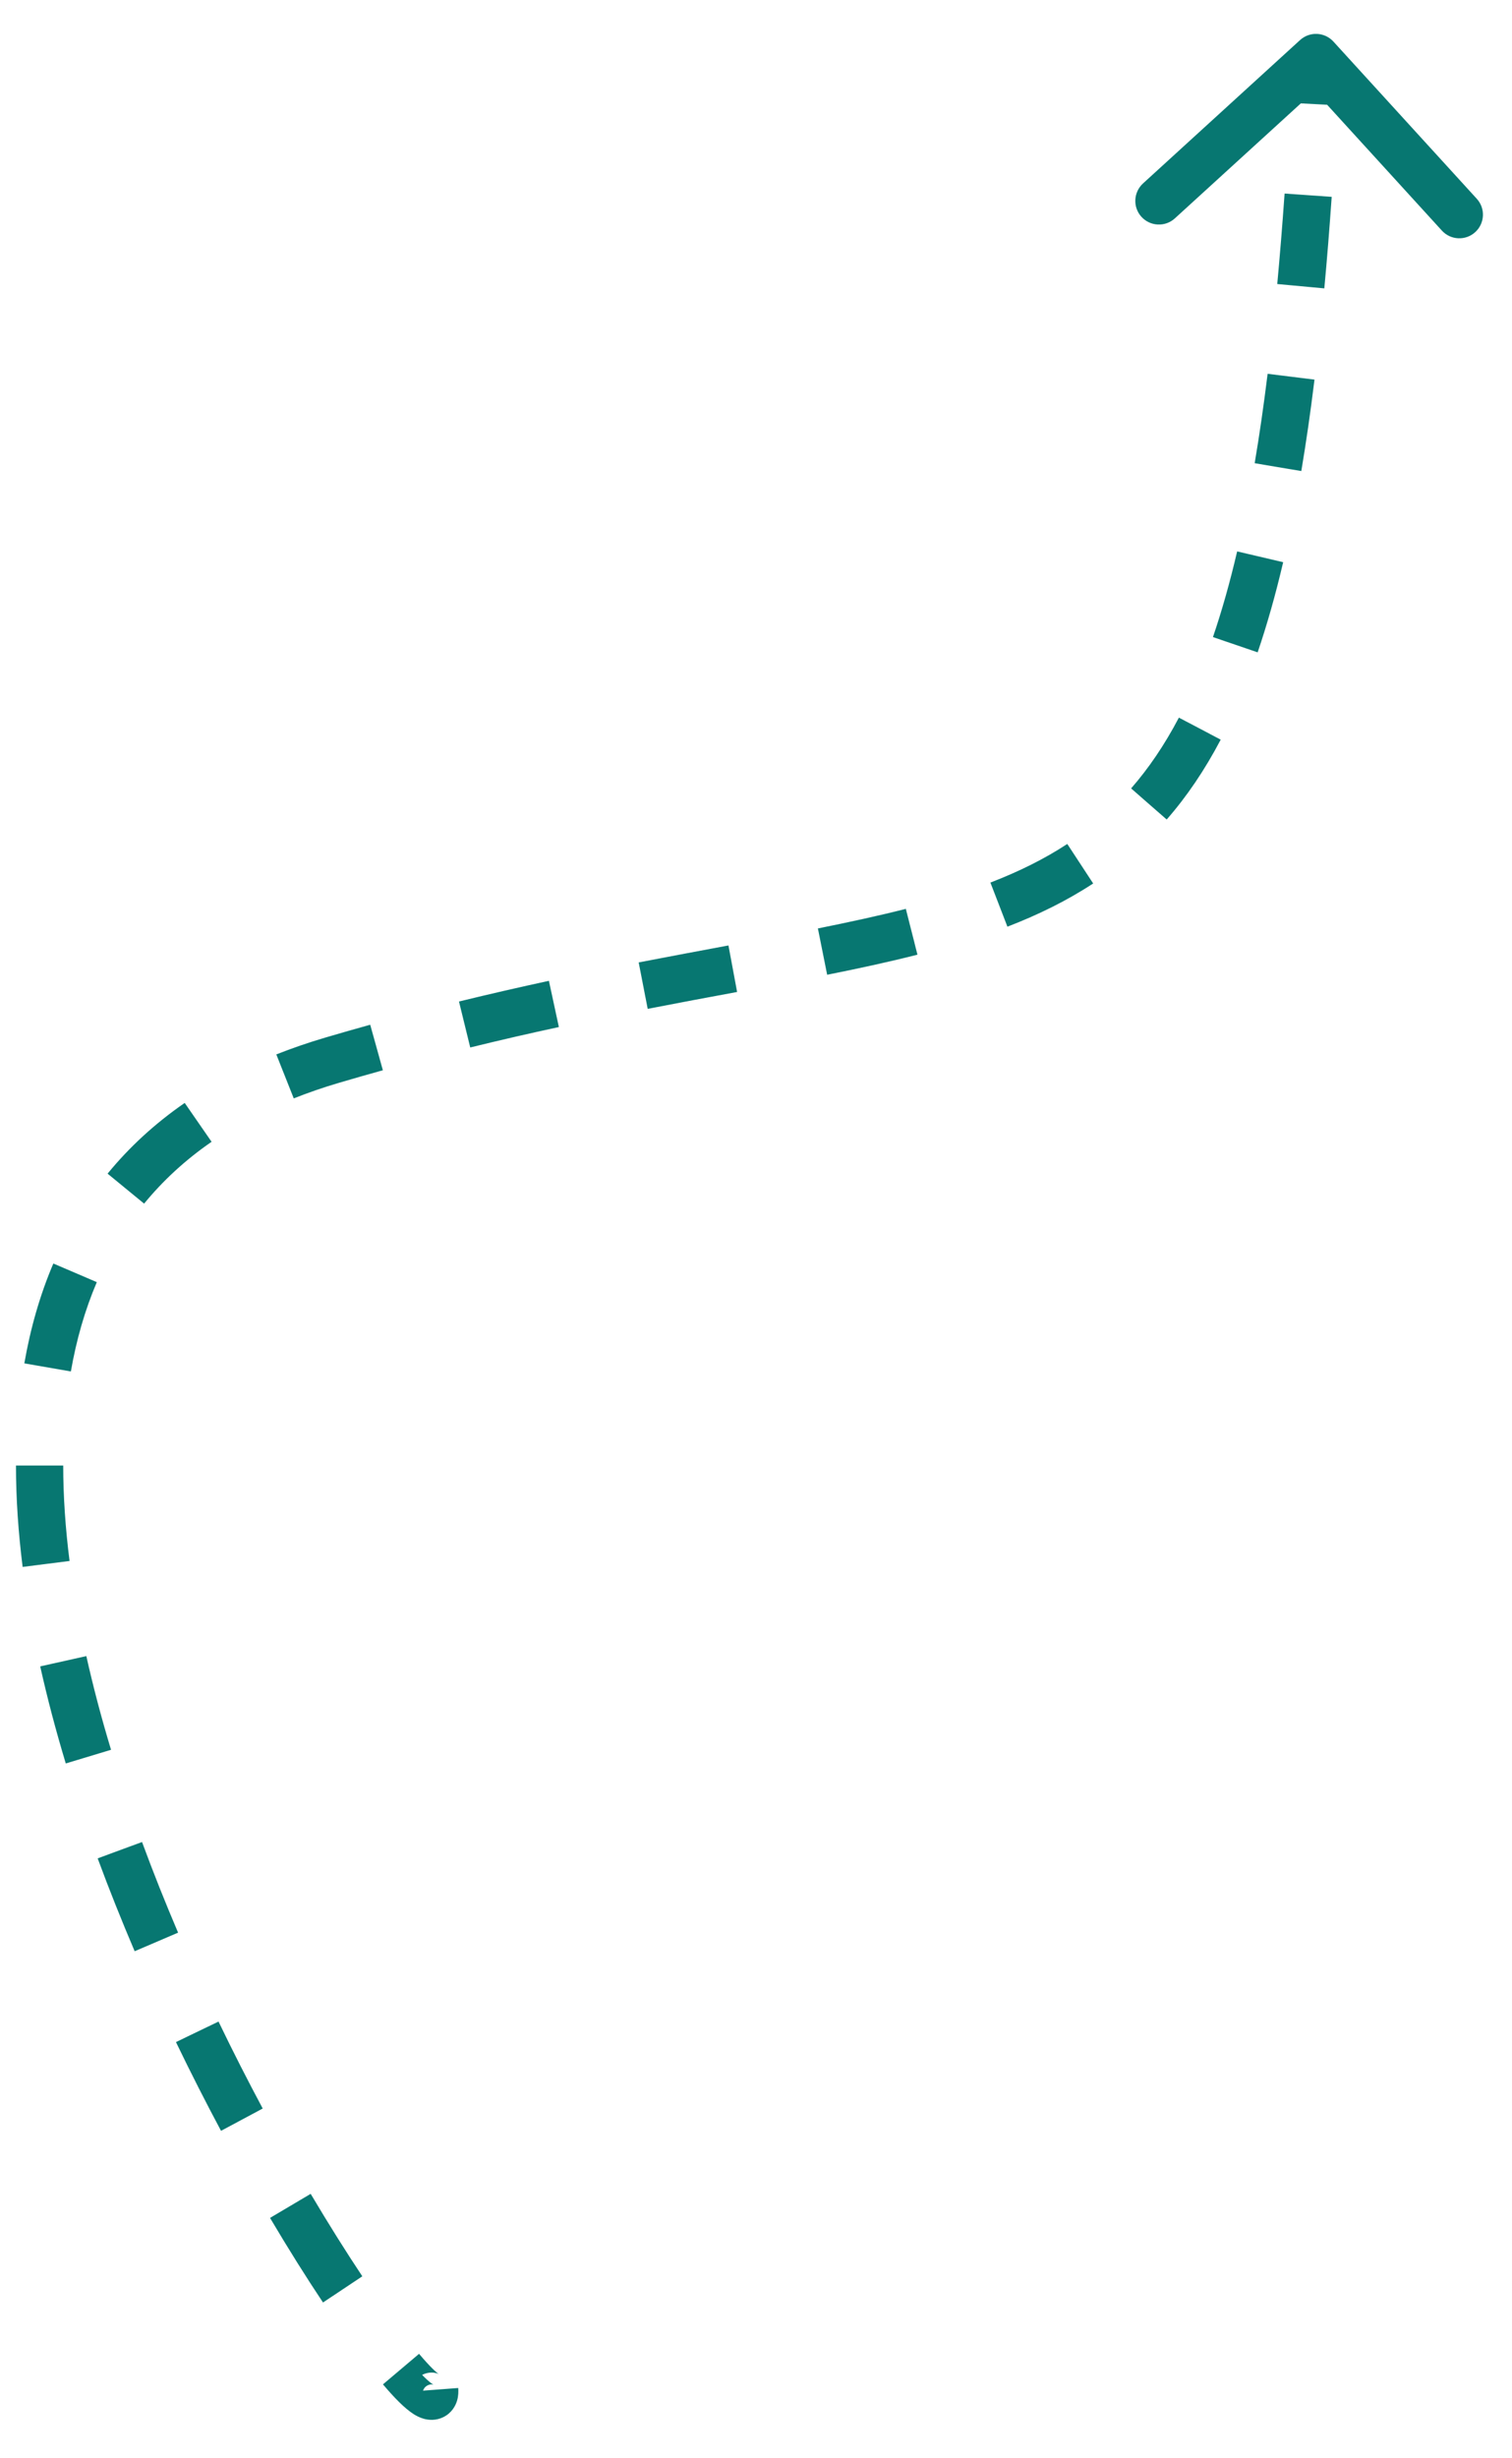 <svg width="32" height="52" viewBox="0 0 32 52" fill="none" xmlns="http://www.w3.org/2000/svg">
<path d="M7.032 22.425L6.961 22.186L7.032 22.425ZM28.037 1.048C27.944 0.946 27.785 0.939 27.683 1.032L26.021 2.549C25.919 2.642 25.912 2.8 26.005 2.902C26.098 3.004 26.256 3.011 26.358 2.918L27.836 1.57L29.184 3.047C29.277 3.149 29.435 3.156 29.537 3.063C29.639 2.97 29.646 2.812 29.553 2.71L28.037 1.048ZM8.95 50.57C8.952 50.591 8.949 50.586 8.954 50.567C8.961 50.544 8.985 50.49 9.05 50.457C9.11 50.427 9.16 50.438 9.169 50.441C9.18 50.444 9.177 50.445 9.157 50.432C9.07 50.378 8.909 50.224 8.678 49.952L8.296 50.275C8.526 50.546 8.731 50.756 8.891 50.856C8.933 50.882 8.984 50.909 9.041 50.924C9.097 50.939 9.185 50.949 9.274 50.904C9.369 50.856 9.415 50.773 9.434 50.707C9.452 50.645 9.453 50.583 9.449 50.532L8.95 50.57ZM7.46 48.288C7.118 47.774 6.746 47.184 6.36 46.533L5.93 46.788C6.32 47.446 6.696 48.044 7.044 48.566L7.46 48.288ZM5.339 44.719C5.024 44.131 4.709 43.512 4.4 42.87L3.949 43.087C4.262 43.736 4.58 44.361 4.899 44.955L5.339 44.719ZM3.54 40.979C3.27 40.348 3.012 39.703 2.771 39.05L2.302 39.223C2.546 39.885 2.807 40.538 3.08 41.176L3.54 40.979ZM2.11 37.085C1.909 36.419 1.731 35.75 1.583 35.086L1.095 35.195C1.246 35.873 1.427 36.553 1.632 37.229L2.11 37.085ZM1.224 33.051C1.136 32.353 1.088 31.667 1.088 31L0.588 31C0.588 31.69 0.637 32.397 0.727 33.113L1.224 33.051ZM1.254 28.967C1.373 28.283 1.558 27.632 1.819 27.022L1.359 26.826C1.082 27.475 0.886 28.164 0.761 28.881L1.254 28.967ZM2.857 25.301C3.266 24.802 3.755 24.348 4.335 23.947L4.051 23.535C3.433 23.962 2.909 24.448 2.47 24.984L2.857 25.301ZM6.125 23.001C6.434 22.879 6.759 22.767 7.103 22.665L6.961 22.186C6.604 22.291 6.264 22.408 5.94 22.537L6.125 23.001ZM7.103 22.665C7.418 22.572 7.729 22.483 8.036 22.398L7.902 21.916C7.593 22.002 7.279 22.092 6.961 22.186L7.103 22.665ZM9.893 21.914C10.542 21.755 11.169 21.611 11.775 21.481L11.669 20.992C11.06 21.124 10.428 21.268 9.774 21.428L9.893 21.914ZM13.66 21.095C14.32 20.966 14.95 20.849 15.554 20.737L15.463 20.245C14.859 20.358 14.226 20.475 13.565 20.604L13.66 21.095ZM17.457 20.374C18.127 20.24 18.759 20.103 19.356 19.951L19.232 19.467C18.648 19.616 18.024 19.751 17.359 19.884L17.457 20.374ZM21.231 19.368C21.869 19.122 22.458 18.834 22.999 18.479L22.725 18.061C22.219 18.392 21.663 18.666 21.051 18.902L21.231 19.368ZM24.504 17.171C24.914 16.7 25.283 16.158 25.614 15.529L25.171 15.296C24.857 15.895 24.509 16.404 24.127 16.842L24.504 17.171ZM26.381 13.718C26.576 13.146 26.753 12.52 26.914 11.835L26.427 11.721C26.269 12.392 26.096 13.002 25.907 13.557L26.381 13.718ZM27.294 9.923C27.395 9.32 27.488 8.68 27.572 7.999L27.076 7.938C26.992 8.612 26.901 9.245 26.801 9.84L27.294 9.923ZM27.779 6.077C27.836 5.463 27.888 4.82 27.935 4.147L27.436 4.112C27.389 4.781 27.337 5.421 27.281 6.031L27.779 6.077ZM28.053 2.214C28.07 1.892 28.086 1.563 28.102 1.228L27.602 1.205C27.587 1.539 27.571 1.867 27.554 2.188L28.053 2.214ZM7.032 22.425L6.891 21.946L7.032 22.425ZM28.221 0.88C28.035 0.676 27.719 0.661 27.515 0.847L24.191 3.88C23.987 4.067 23.972 4.383 24.158 4.587C24.345 4.791 24.661 4.805 24.865 4.619L27.82 1.923L30.516 4.878C30.702 5.082 31.018 5.096 31.222 4.91C31.426 4.724 31.441 4.408 31.254 4.204L28.221 0.88ZM8.701 50.588C8.701 50.588 8.701 50.586 8.701 50.583C8.701 50.58 8.701 50.574 8.701 50.567C8.702 50.554 8.705 50.529 8.714 50.496C8.734 50.43 8.792 50.307 8.937 50.234C9.072 50.166 9.191 50.188 9.233 50.199C9.278 50.211 9.299 50.226 9.29 50.221C9.239 50.189 9.1 50.064 8.869 49.79L8.105 50.436C8.334 50.707 8.562 50.944 8.758 51.068C8.811 51.101 8.886 51.142 8.976 51.166C9.065 51.189 9.222 51.21 9.387 51.127C9.562 51.039 9.642 50.888 9.674 50.778C9.704 50.675 9.703 50.579 9.698 50.513L8.701 50.588ZM7.668 48.15C7.328 47.639 6.959 47.053 6.575 46.406L5.715 46.915C6.107 47.577 6.485 48.178 6.836 48.704L7.668 48.15ZM5.56 44.601C5.247 44.016 4.932 43.4 4.625 42.762L3.724 43.196C4.038 43.847 4.358 44.475 4.678 45.073L5.56 44.601ZM3.769 40.881C3.501 40.253 3.245 39.612 3.006 38.964L2.067 39.31C2.313 39.975 2.576 40.632 2.85 41.274L3.769 40.881ZM2.35 37.013C2.15 36.352 1.974 35.689 1.827 35.031L0.851 35.249C1.004 35.934 1.186 36.62 1.392 37.302L2.35 37.013ZM1.472 33.019C1.385 32.331 1.338 31.655 1.338 31L0.338 31C0.338 31.702 0.388 32.419 0.479 33.145L1.472 33.019ZM1.5 29.01C1.616 28.342 1.797 27.71 2.049 27.121L1.129 26.727C0.843 27.396 0.643 28.104 0.515 28.839L1.5 29.01ZM3.05 25.46C3.444 24.979 3.916 24.54 4.478 24.152L3.909 23.33C3.272 23.77 2.731 24.271 2.277 24.826L3.05 25.46ZM6.217 23.234C6.519 23.114 6.837 23.004 7.173 22.905L6.891 21.946C6.526 22.053 6.179 22.173 5.848 22.304L6.217 23.234ZM7.173 22.905C7.488 22.812 7.797 22.724 8.103 22.639L7.835 21.676C7.525 21.762 7.21 21.852 6.891 21.946L7.173 22.905ZM9.952 22.157C10.599 21.998 11.224 21.855 11.828 21.725L11.617 20.747C11.005 20.88 10.371 21.024 9.714 21.185L9.952 22.157ZM13.708 21.34C14.366 21.212 14.996 21.095 15.6 20.983L15.417 19.999C14.813 20.112 14.18 20.23 13.517 20.358L13.708 21.34ZM17.506 20.619C18.178 20.485 18.815 20.347 19.417 20.194L19.171 19.225C18.592 19.372 17.973 19.506 17.31 19.639L17.506 20.619ZM21.321 19.602C21.972 19.351 22.577 19.054 23.136 18.688L22.588 17.852C22.1 18.172 21.56 18.438 20.961 18.669L21.321 19.602ZM24.692 17.335C25.117 16.849 25.496 16.29 25.835 15.646L24.95 15.18C24.644 15.763 24.307 16.255 23.939 16.677L24.692 17.335ZM26.617 13.799C26.815 13.217 26.995 12.584 27.157 11.892L26.183 11.664C26.028 12.328 25.857 12.93 25.671 13.476L26.617 13.799ZM27.541 9.964C27.643 9.358 27.736 8.714 27.82 8.03L26.828 7.907C26.745 8.578 26.654 9.208 26.554 9.798L27.541 9.964ZM28.028 6.1C28.085 5.484 28.137 4.839 28.184 4.164L27.187 4.094C27.14 4.762 27.088 5.4 27.032 6.008L28.028 6.1ZM28.303 2.227C28.32 1.904 28.336 1.575 28.351 1.24L27.352 1.194C27.337 1.527 27.321 1.854 27.304 2.175L28.303 2.227Z" fill="#077771"/>
</svg>
